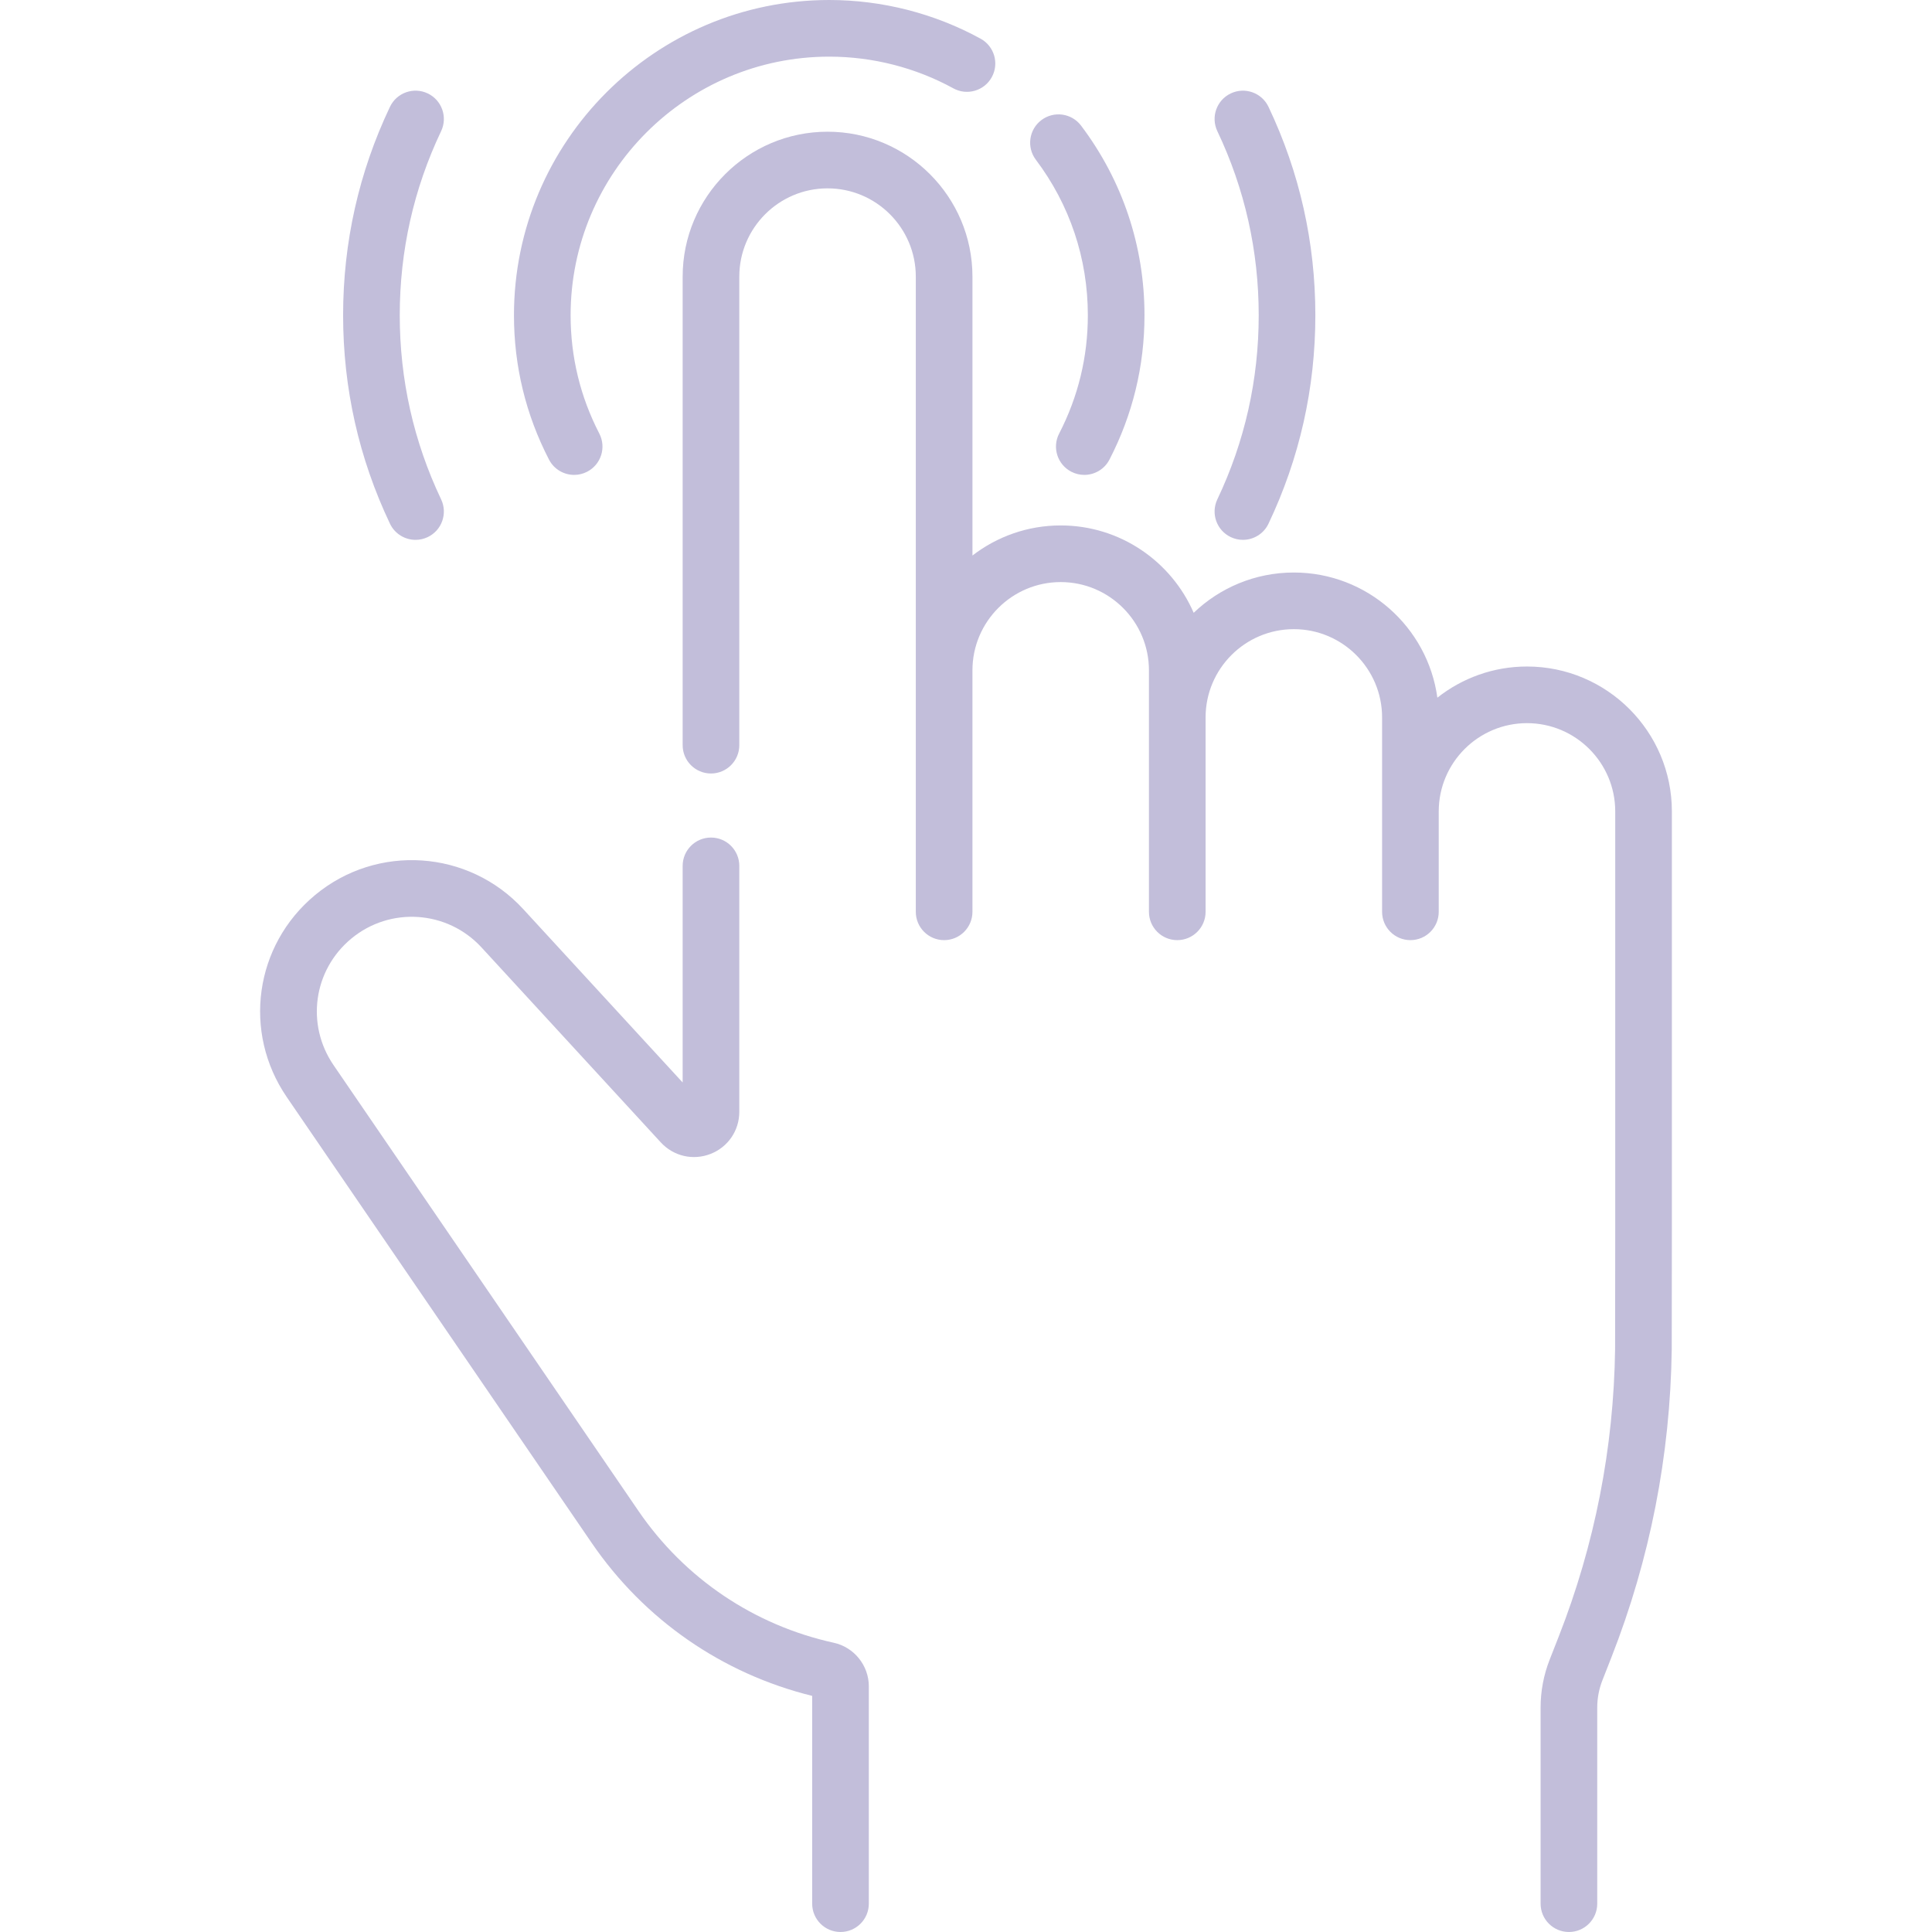 <svg enable-background="new 0 0 511.615 511.615" height="512" viewBox="0 0 511.615 511.615" width="512" xmlns="http://www.w3.org/2000/svg"><g fill="#c2beda"><path d="m404.365 176.499c-8.956 0-17.199 3.093-23.735 8.255-2.558-18.693-18.621-33.146-38.005-33.146-10.28 0-19.628 4.063-26.524 10.669-5.906-13.601-19.468-23.136-35.216-23.136-8.79 0-16.893 2.978-23.37 7.969v-73.862c0-21.157-17.212-38.37-38.37-38.37s-38.37 17.213-38.37 38.37v124.083c0 4.142 3.358 7.5 7.5 7.5s7.5-3.358 7.5-7.5v-124.083c0-12.886 10.484-23.37 23.37-23.37s23.37 10.484 23.37 23.37v168.21c0 4.142 3.358 7.5 7.5 7.5s7.5-3.358 7.5-7.5v-63.948c0-12.886 10.484-23.37 23.37-23.37s23.37 10.483 23.37 23.37v63.948c0 4.142 3.358 7.5 7.5 7.5s7.5-3.358 7.5-7.5v-51.48c0-12.886 10.483-23.37 23.37-23.37s23.37 10.484 23.37 23.37v51.48c0 4.142 3.358 7.5 7.5 7.5s7.5-3.358 7.5-7.5v-26.59c0-12.886 10.484-23.37 23.37-23.37s23.37 10.483 23.37 23.37v110.502l-.036 31.867c-.362 26.193-5.385 51.812-14.931 76.146l-2.391 6.095c-1.597 4.072-2.407 8.354-2.407 12.729v51.908c0 4.142 3.358 7.5 7.5 7.5s7.5-3.358 7.5-7.5v-51.908c0-2.492.461-4.931 1.371-7.25l2.391-6.096c10.207-26.02 15.579-53.413 15.966-81.512l.036-31.971v-110.51c.001-21.157-17.212-38.369-38.369-38.369z"/><path d="m220.816 435.026c-21.146-4.642-39.523-17.04-51.744-34.909l-80.751-118.067c-7.357-10.758-5.345-25.15 4.681-33.477 10.293-8.55 25.453-7.531 34.51 2.32l47.476 51.629c3.364 3.659 8.532 4.857 13.163 3.051s7.624-6.185 7.624-11.156v-65.124c0-4.142-3.358-7.5-7.5-7.5s-7.5 3.358-7.5 7.5v57.362l-42.221-45.916c-14.471-15.736-38.689-17.366-55.137-3.705-16.018 13.303-19.233 36.296-7.478 53.483l80.75 118.066c13.898 20.321 34.556 34.63 58.385 40.504v55.026c0 4.142 3.358 7.5 7.5 7.5s7.5-3.358 7.5-7.5v-57.576c.001-5.492-3.893-10.333-9.258-11.511z"/><path d="m288.073 83.484c0 11.023-2.557 21.564-7.6 31.33-1.9 3.681-.458 8.205 3.223 10.105 1.101.568 2.276.837 3.435.837 2.716 0 5.338-1.48 6.67-4.06 6.152-11.915 9.272-24.771 9.272-38.212 0-18.279-5.806-35.642-16.79-50.211-2.493-3.307-7.196-3.967-10.504-1.474-3.307 2.494-3.967 7.196-1.474 10.504 9.008 11.947 13.768 26.187 13.768 41.181z"/><path d="m152.048 125.757c1.159 0 2.334-.27 3.435-.838 3.68-1.9 5.123-6.425 3.222-10.105-5.043-9.765-7.6-20.306-7.6-31.33 0-37.762 30.722-68.484 68.484-68.484 11.486 0 22.852 2.903 32.869 8.395 3.631 1.992 8.191.661 10.182-2.971 1.992-3.632.662-8.19-2.971-10.182-12.221-6.7-26.08-10.242-40.08-10.242-46.034 0-83.484 37.451-83.484 83.484 0 13.442 3.12 26.298 9.273 38.212 1.332 2.581 3.954 4.061 6.67 4.061z"/><path d="m110.045 142.959c1.079 0 2.175-.234 3.214-.728 3.741-1.778 5.332-6.252 3.554-9.994-7.27-15.294-10.955-31.697-10.955-48.753s3.686-33.459 10.955-48.753c1.778-3.741.187-8.215-3.554-9.994-3.743-1.779-8.215-.187-9.994 3.554-8.233 17.322-12.407 35.891-12.407 55.192s4.174 37.871 12.407 55.192c1.285 2.703 3.975 4.284 6.78 4.284z"/><path d="m325.92 142.231c1.039.494 2.135.728 3.214.728 2.805 0 5.495-1.581 6.779-4.283 8.233-17.323 12.407-35.892 12.407-55.192s-4.174-37.869-12.407-55.192c-1.778-3.742-6.252-5.333-9.993-3.555s-5.333 6.252-3.555 9.993c7.269 15.295 10.955 31.698 10.955 48.753s-3.686 33.458-10.955 48.753c-1.778 3.743-.186 8.217 3.555 9.995z"/></g></svg>